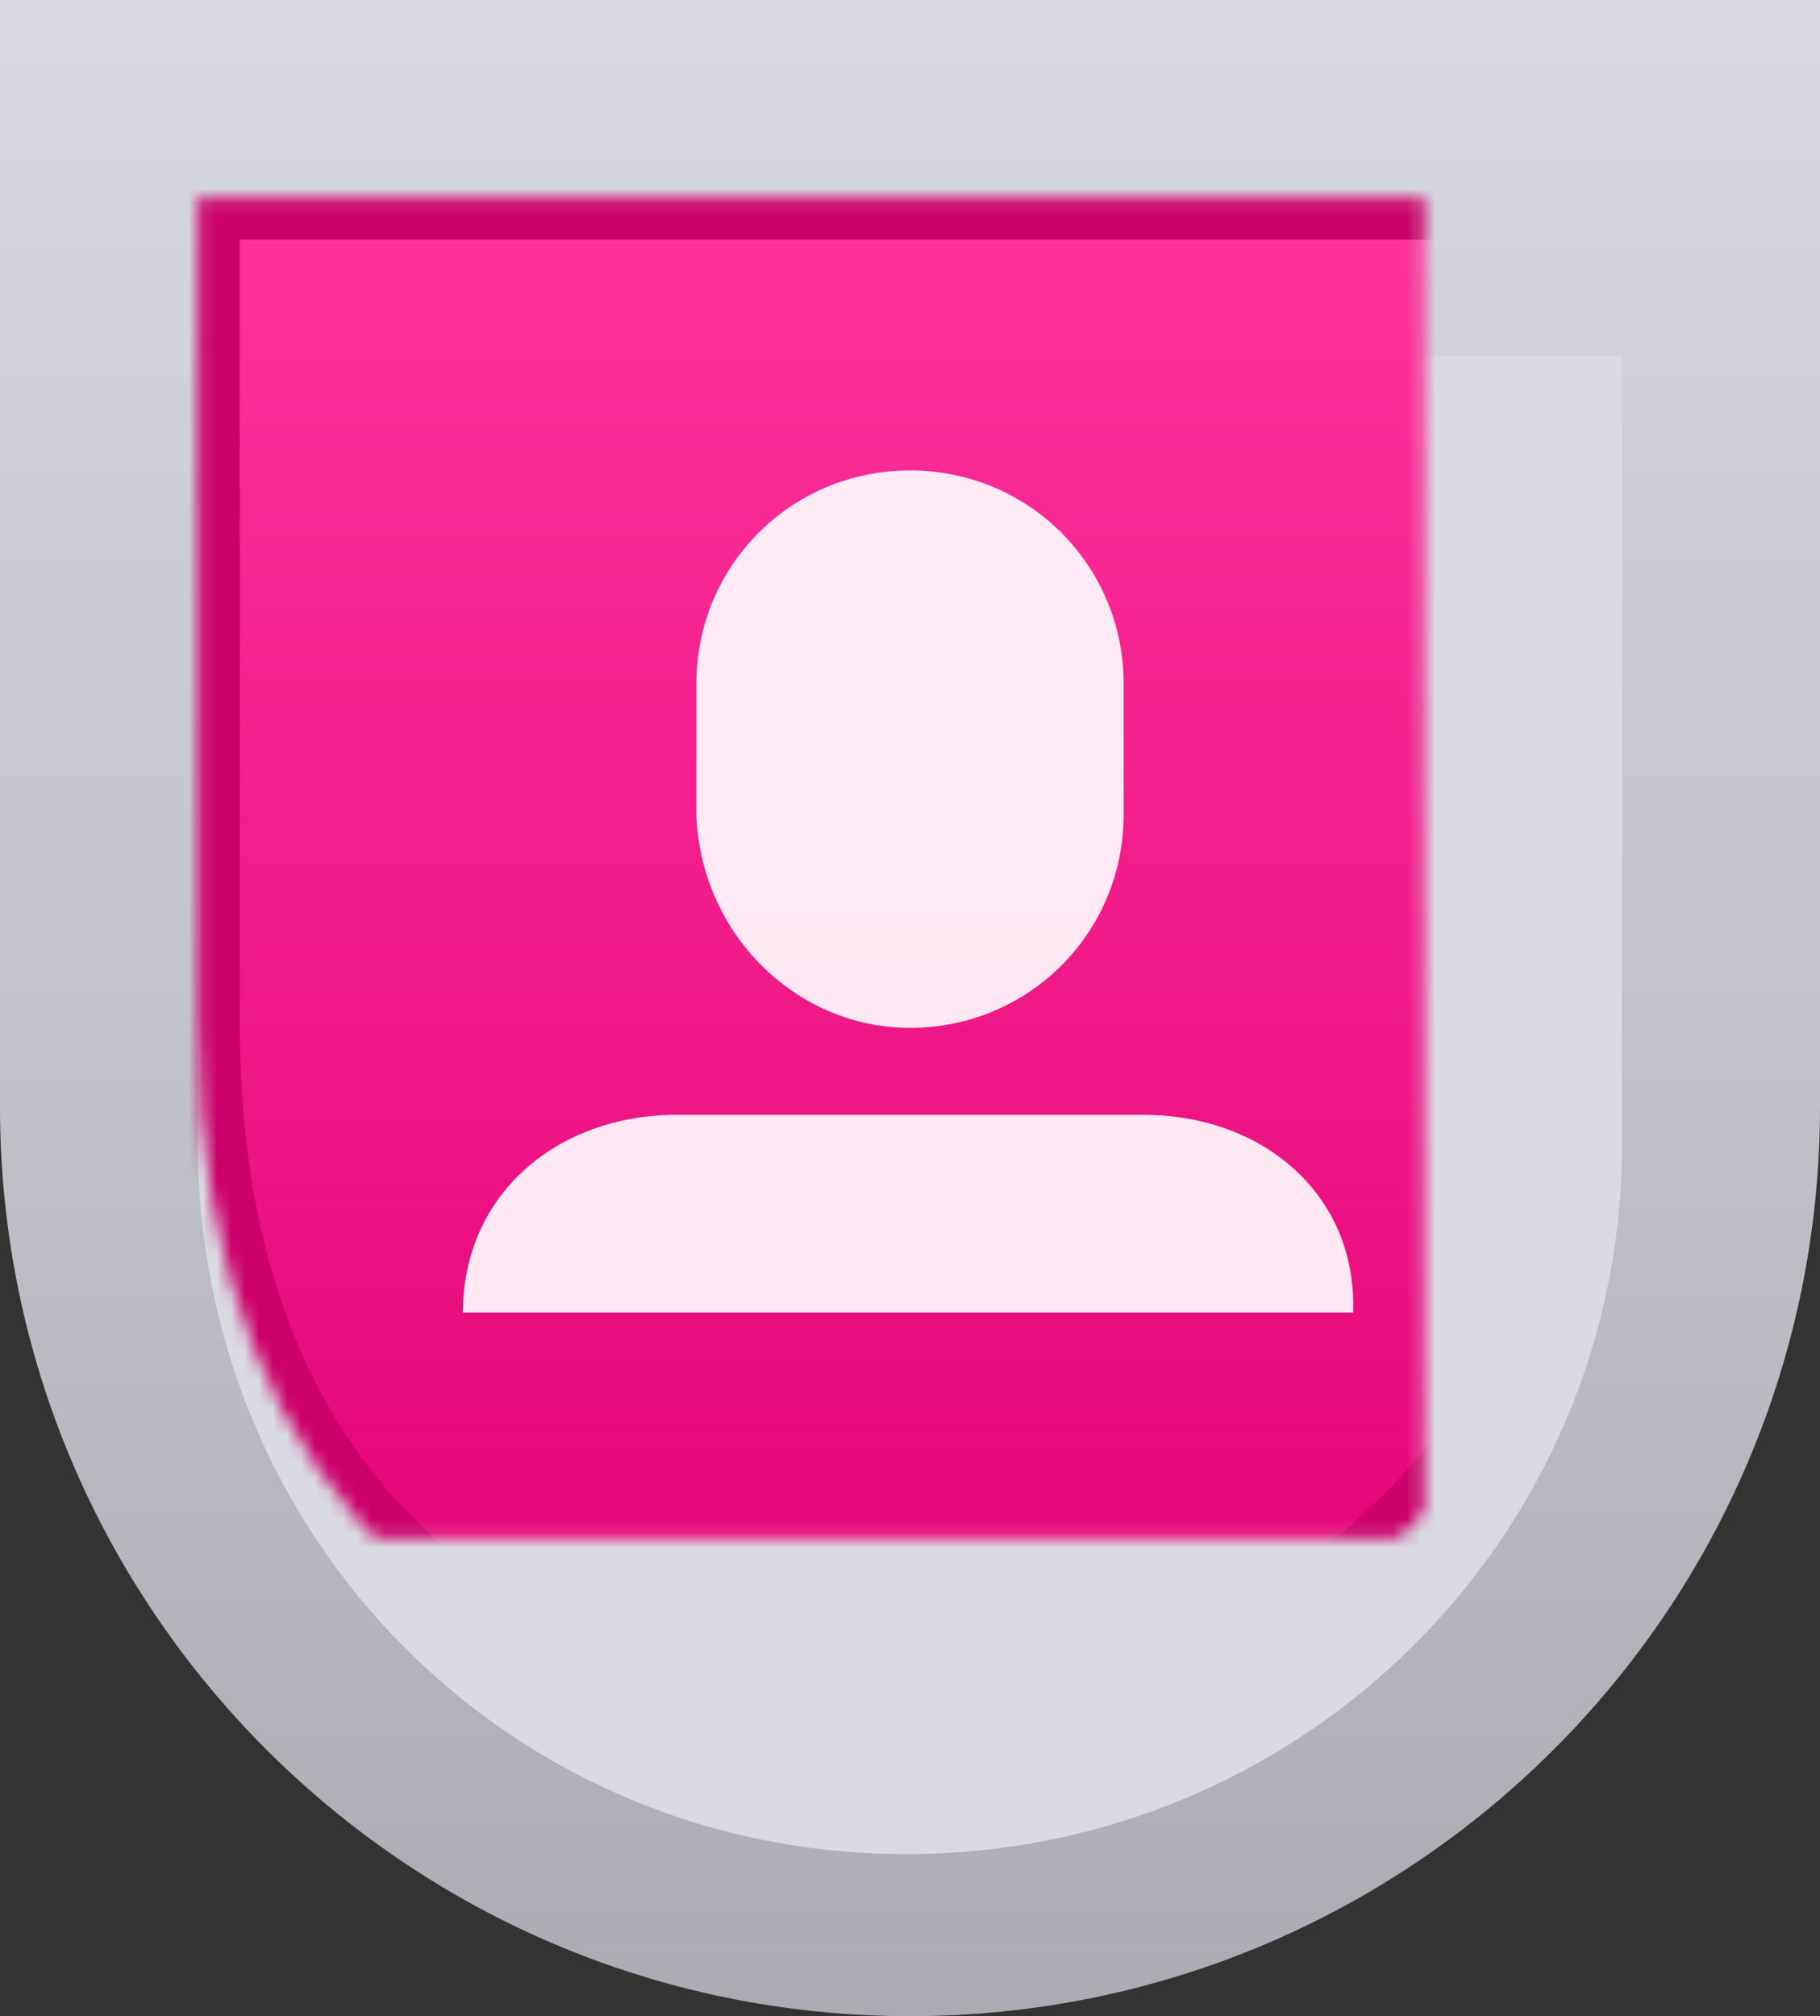 <?xml version="1.0" encoding="UTF-8"?>
<svg width="130px" height="144px" viewBox="0 0 130 144" version="1.1" xmlns="http://www.w3.org/2000/svg" xmlns:xlink="http://www.w3.org/1999/xlink">
    <rect x="0" y="0" width="130" height="144" fill="#333333" stroke="none"/>
    <!-- Generator: Sketch 41 (35326) - http://www.bohemiancoding.com/sketch -->
    <title>Icon Datenschutz</title>
    <desc>Created with Sketch.</desc>
    <defs>
        <linearGradient x1="49.973%" y1="111.76%" x2="49.973%" y2="-2.613%" id="linearGradient-1">
            <stop stop-color="#A6A6AE" offset="0%"></stop>
            <stop stop-color="#DADAE2" offset="100%"></stop>
        </linearGradient>
        <linearGradient x1="49.949%" y1="100.172%" x2="49.949%" y2="0%" id="linearGradient-2">
            <stop stop-color="#E20074" offset="0%"></stop>
            <stop stop-color="#FF339C" offset="100%"></stop>
        </linearGradient>
        <path d="M64.717,14.118 L14.13,14.118 L14.13,63.247 L14.13,73.129 C14.13,108.988 36.739,123.953 64.717,123.953 C92.696,123.953 115.87,101.082 115.87,73.129 L115.87,63.247 L115.87,14.118 L64.717,14.118 L64.717,14.118 Z" id="path-3"></path>
        <mask id="mask-4" maskContentUnits="userSpaceOnUse" maskUnits="objectBoundingBox" x="0" y="0" width="101.739" height="109.835" fill="white">
            <use xlink:href="#path-3"></use>
        </mask>
    </defs>
    <g id="Login-mit-Telekom-(Optional)" stroke="none" stroke-width="1" fill="none" fill-rule="evenodd">
        <g id="Login-mit-Telekom-03" transform="translate(-655, -951)">
            <g id="Icon-Datenschutz" transform="translate(655, 951)">
                <path d="M65,0 L0,0 L0,79.059 C0,114.918 29.109,144 65,144 C100.891,144 130,114.918 130,79.059 L130,0 L65,0 L65,0 Z" id="Shape" fill="url(#linearGradient-1)"></path>
                <path d="M64.717,25.412 L14.13,25.412 L14.13,68.894 L14.13,81.6 C14.13,109.835 36.457,132.424 64.717,132.424 C92.978,132.424 115.87,109.835 115.87,81.6 L115.87,68.894 L115.87,25.412 L64.717,25.412 L64.717,25.412 Z" id="Shape" fill="#DADAE2" style="mix-blend-mode: multiply;"></path>
                <use id="Shape" stroke="#CC0069" mask="url(#mask-4)" stroke-width="6" fill="url(#linearGradient-2)" xlink:href="#path-3"></use>
                <path d="M65,73.412 C73.478,73.412 80.261,66.635 80.261,58.165 L80.261,48.847 C80.261,40.376 73.478,33.6 65,33.6 C56.522,33.6 49.739,40.376 49.739,48.847 L49.739,58.165 C50.022,66.635 56.804,73.412 65,73.412 L65,73.412 Z M81.674,79.624 L48.326,79.624 C39.848,79.624 33.065,85.271 33.065,93.741 L96.652,93.741 C96.935,85.271 90.152,79.624 81.674,79.624 L81.674,79.624 Z" id="Shape" fill="#FFFFFF" opacity="0.9"></path>
            </g>
        </g>
    </g>
</svg>